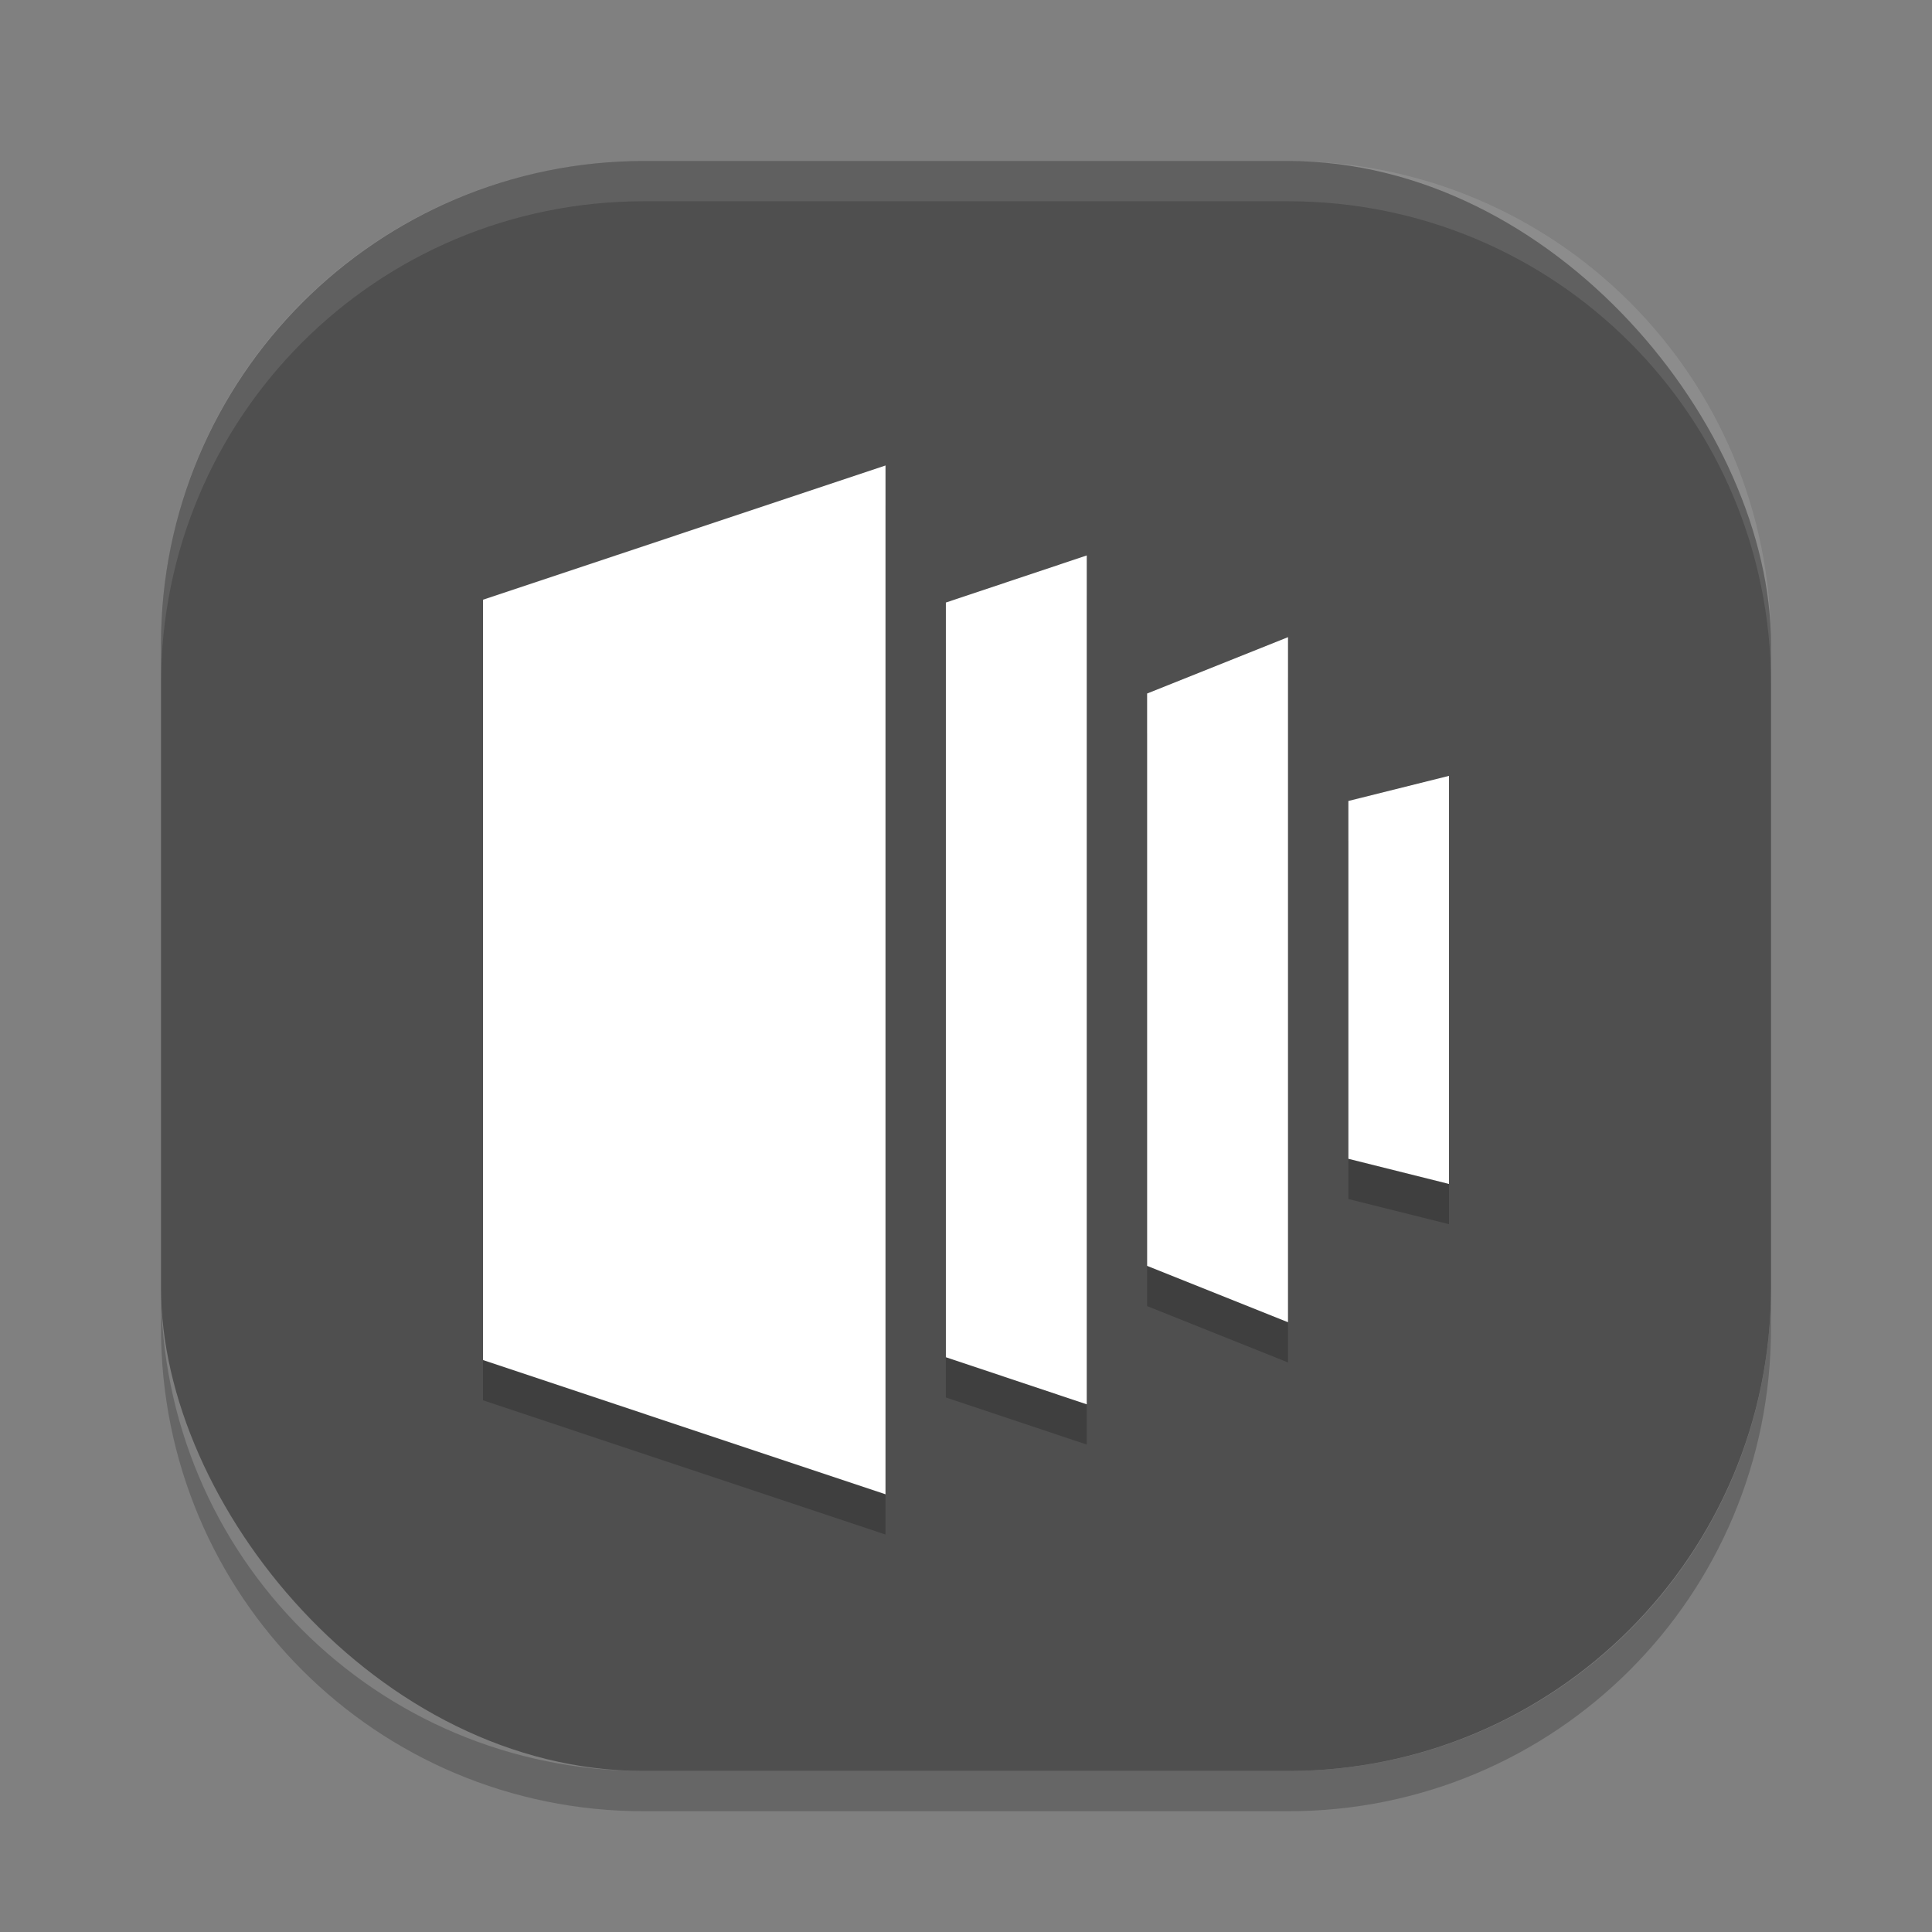 <svg width="48" height="48" version="1" xmlns="http://www.w3.org/2000/svg">
 <rect width="100%" height="100%" fill="#808080" stroke="none"/>
 <path style="opacity:0.2" d="m4 32v1c0 6.648 5.352 12 12 12h16c6.648 0 12-5.352 12-12v-1c0 6.648-5.352 12-12 12h-16c-6.648 0-12-5.352-12-12z"/>
 <rect style="fill:#4f4f4f" x="4" y="4" width="40" height="40" rx="12"/>
 <path style="fill:#ffffff;opacity:0.1" d="m16 4c-6.648 0-12 5.352-12 12v1c0-6.648 5.352-12 12-12h16c6.648 0 12 5.352 12 12v-1c0-6.648-5.352-12-12-12h-16z"/>
 <path style="opacity:0.2" d="m22 12.565-10 3.335v18.89l10 3.335zm5 2.235-3.5 1.17v18.75l3.5 1.17zm5 2.03-3.5 1.4v14.22l3.5 1.4zm4 3.446-2.5 0.624v8.89l2.5 0.625z"/>
 <path style="fill:#ffffff" d="m22 11.565-10 3.335v18.89l10 3.335zm5 2.235-3.5 1.17v18.75l3.5 1.17zm5 2.03-3.5 1.4v14.22l3.5 1.4zm4 3.446-2.5 0.624v8.89l2.5 0.625z"/>
</svg>
